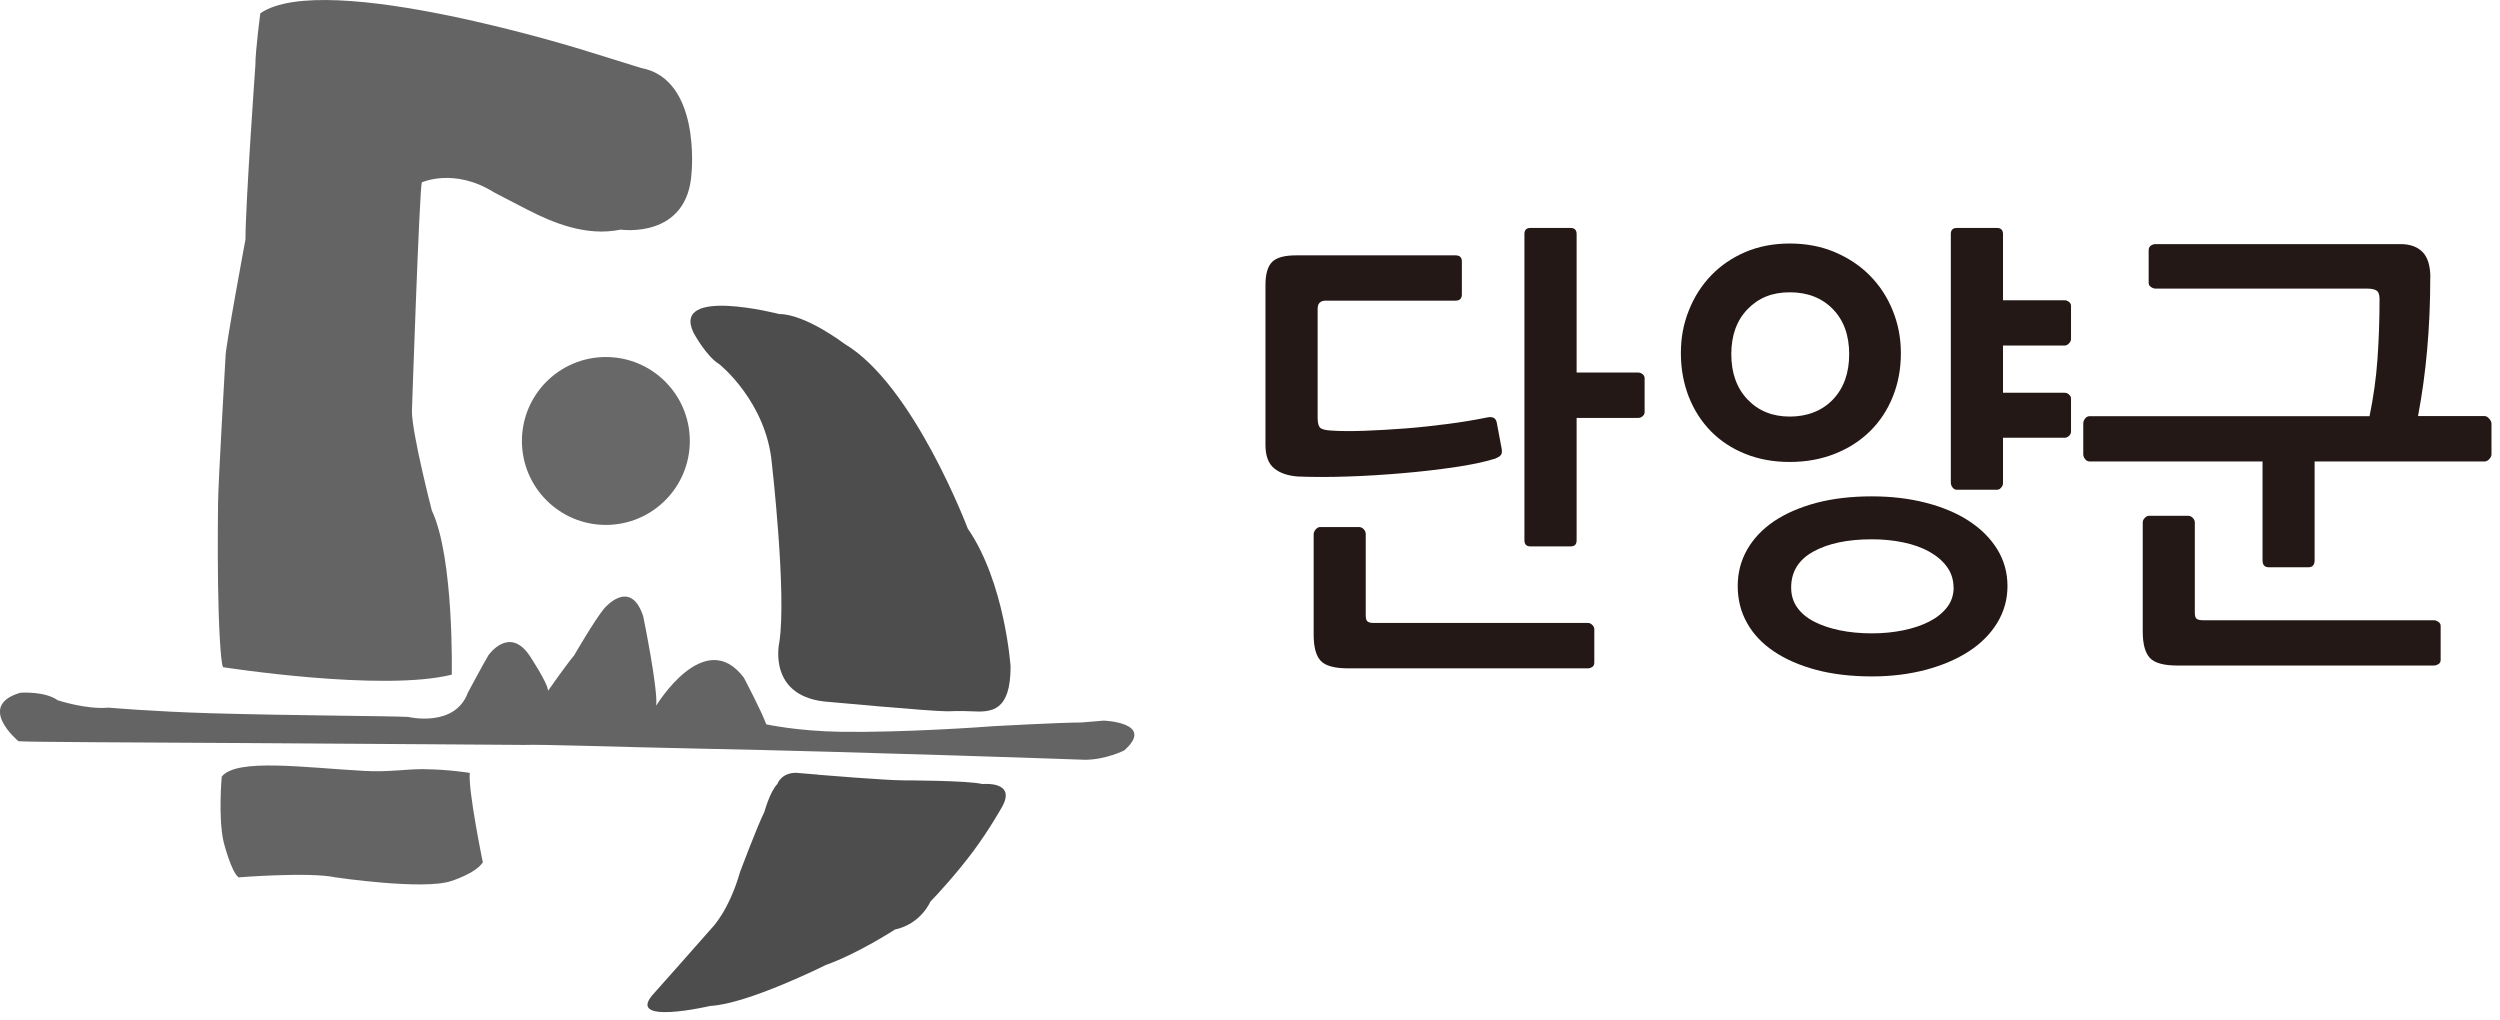 <svg width="125" height="51" viewBox="0 0 125 51" fill="none" xmlns="http://www.w3.org/2000/svg">
<path fill-rule="evenodd" clip-rule="evenodd" d="M29.36 2.561C29.36 2.561 16.247 -1.574 13.016 0.666C13.016 0.666 12.768 2.531 12.768 3.275C12.768 3.275 12.273 10.237 12.273 11.976C12.273 11.976 11.277 17.321 11.277 17.821C11.277 17.821 10.903 24.288 10.903 25.158C10.903 25.158 10.874 27.271 10.903 29.259C10.932 31.246 11.029 33.111 11.15 33.359C11.15 33.359 19.109 34.603 22.588 33.733C22.588 33.733 22.709 27.888 21.592 25.527C21.592 25.527 20.596 21.674 20.596 20.557C20.596 20.557 20.97 9.494 21.091 9.12C21.091 9.12 22.709 8.371 24.696 9.615C24.696 9.615 25.479 10.028 26.372 10.485C27.626 11.126 29.293 11.84 31.037 11.481C31.037 11.481 34.394 11.976 34.579 8.624C34.579 8.624 35.045 3.96 32.062 3.401C32.062 3.401 30.974 3.061 29.356 2.561H29.36Z" fill="#646464"/>
<path fill-rule="evenodd" clip-rule="evenodd" d="M21.252 38.456C20.333 38.446 19.464 38.611 18.268 38.548C15.203 38.383 11.836 37.897 11.087 38.83C11.087 38.83 10.903 40.88 11.18 42.095C11.18 42.095 11.554 43.586 11.928 43.868C11.928 43.868 15.47 43.586 16.777 43.868C16.777 43.868 21.159 44.519 22.558 44.053C22.558 44.053 23.768 43.679 24.142 43.12C24.142 43.12 23.394 39.486 23.491 38.645C23.491 38.645 22.422 38.47 21.252 38.461V38.456Z" fill="#646464"/>
<path fill-rule="evenodd" clip-rule="evenodd" d="M34.491 22.048C34.491 24.366 32.611 26.246 30.293 26.246C27.976 26.246 26.096 24.366 26.096 22.048C26.096 19.731 27.976 17.851 30.293 17.851C32.611 17.851 34.491 19.731 34.491 22.048Z" fill="#686868"/>
<path fill-rule="evenodd" clip-rule="evenodd" d="M5.403 35.38C5.403 35.38 7.594 35.575 10.529 35.662C14.518 35.779 19.658 35.798 20.411 35.847C20.411 35.847 22.743 36.405 23.394 34.632C23.394 34.632 24.142 33.233 24.419 32.766C24.419 32.766 25.445 31.275 26.47 32.766C26.47 32.766 27.402 34.166 27.402 34.54C27.402 34.54 28.243 33.33 28.709 32.766C28.709 32.766 29.735 30.993 30.201 30.434C30.201 30.434 31.508 28.85 32.159 30.808C32.159 30.808 32.907 34.443 32.81 35.283C32.81 35.283 35.234 31.275 37.193 33.884C37.193 33.884 38.125 35.652 38.31 36.216C38.31 36.216 39.85 36.556 42.041 36.59C45.049 36.634 49.038 36.362 49.684 36.308C49.684 36.308 53.041 36.124 54.066 36.124L55.184 36.031C55.184 36.031 57.793 36.124 56.209 37.523C56.209 37.523 55.276 37.989 54.251 37.989C54.251 37.989 43.227 37.596 34.953 37.431C30.77 37.348 27.125 37.212 26.188 37.246C26.188 37.246 19.046 37.193 12.389 37.154C6.724 37.12 1.433 37.105 0.923 37.061C0.923 37.061 -1.219 35.293 1.016 34.637C1.016 34.637 2.23 34.544 2.881 35.011C2.881 35.011 4.28 35.477 5.398 35.385L5.403 35.38Z" fill="#646464"/>
<path fill-rule="evenodd" clip-rule="evenodd" d="M35.983 18.225C35.983 18.225 38.315 20.09 38.592 23.166C38.592 23.166 39.34 29.691 38.966 32.115C38.966 32.115 38.315 34.909 41.483 35.099C41.483 35.099 46.516 35.565 47.357 35.565C47.357 35.565 48.09 35.536 48.571 35.565C49.592 35.623 50.529 35.565 50.529 33.325C50.529 33.325 50.248 29.127 48.387 26.426C48.387 26.426 45.68 19.245 42.231 17.195C42.231 17.195 40.273 15.703 38.966 15.703C38.966 15.703 33.558 14.304 34.676 16.636C34.676 16.636 35.327 17.846 35.983 18.22V18.225Z" fill="#4D4D4D"/>
<path fill-rule="evenodd" clip-rule="evenodd" d="M40.924 38.738C40.924 38.738 44.281 39.019 45.214 39.019C45.214 39.019 48.382 39.019 49.13 39.204C49.13 39.204 50.899 39.019 50.063 40.414C50.063 40.414 49.47 41.473 48.664 42.561C47.857 43.645 46.846 44.752 46.521 45.078C46.521 45.078 46.055 46.196 44.748 46.477C44.748 46.477 42.882 47.687 41.298 48.246C41.298 48.246 37.382 50.204 35.516 50.296C35.516 50.296 31.134 51.321 32.718 49.645C32.718 49.645 34.958 47.128 35.609 46.38C35.609 46.38 36.449 45.54 37.008 43.582C37.008 43.582 37.848 41.342 38.218 40.598C38.218 40.598 38.499 39.573 38.869 39.199C38.869 39.199 39.053 38.64 39.802 38.64L40.919 38.733L40.924 38.738Z" fill="#4D4D4D"/>
<path d="M75.007 22.796C74.924 22.85 74.847 22.894 74.769 22.928C74.21 23.102 73.52 23.248 72.704 23.365C71.888 23.482 71.023 23.584 70.109 23.661C69.196 23.739 68.282 23.797 67.379 23.826C66.47 23.856 65.649 23.856 64.906 23.826C64.405 23.792 64.012 23.661 63.715 23.423C63.419 23.185 63.273 22.792 63.273 22.243V14.255C63.273 13.706 63.385 13.317 63.604 13.099C63.822 12.88 64.221 12.768 64.794 12.768H72.777C72.99 12.768 73.093 12.87 73.093 13.074V14.726C73.093 14.93 72.986 15.032 72.777 15.032H66.29C66.018 15.032 65.882 15.168 65.882 15.436V20.892C65.882 21.145 65.926 21.31 66.009 21.387C66.091 21.465 66.276 21.514 66.563 21.528C67.048 21.562 67.607 21.562 68.253 21.538C68.895 21.514 69.57 21.475 70.27 21.422C70.974 21.368 71.679 21.29 72.388 21.198C73.097 21.106 73.763 20.994 74.385 20.868C74.642 20.819 74.793 20.906 74.837 21.125L75.085 22.447C75.114 22.622 75.085 22.733 75.007 22.787V22.796ZM79.613 33.344C79.545 33.393 79.472 33.417 79.399 33.417H67.403C66.723 33.417 66.266 33.291 66.033 33.038C65.8 32.786 65.683 32.353 65.683 31.741V26.708C65.683 26.63 65.717 26.552 65.785 26.47C65.853 26.392 65.926 26.353 65.999 26.353H67.947C68.04 26.353 68.117 26.387 68.185 26.46C68.253 26.533 68.287 26.615 68.287 26.708V30.769C68.287 30.925 68.317 31.032 68.38 31.076C68.438 31.124 68.545 31.148 68.695 31.148H79.399C79.477 31.148 79.545 31.177 79.613 31.245C79.681 31.309 79.715 31.382 79.715 31.459V33.136C79.715 33.228 79.681 33.301 79.613 33.349V33.344ZM82.129 20.814C82.061 20.868 81.989 20.897 81.916 20.897H78.831V27.014C78.831 27.218 78.733 27.32 78.534 27.32H76.518C76.323 27.32 76.221 27.218 76.221 27.014V11.704C76.221 11.5 76.319 11.398 76.518 11.398H78.534C78.728 11.398 78.831 11.5 78.831 11.704V18.628H81.916C81.993 18.628 82.061 18.657 82.129 18.71C82.198 18.764 82.231 18.832 82.231 18.91V20.61C82.231 20.688 82.198 20.756 82.129 20.809V20.814Z" fill="#231815"/>
<path d="M95.044 17.661C95.044 18.448 94.908 19.177 94.635 19.847C94.364 20.518 93.98 21.091 93.489 21.572C92.998 22.053 92.41 22.427 91.73 22.694C91.05 22.962 90.302 23.098 89.485 23.098C88.669 23.098 87.931 22.962 87.265 22.694C86.599 22.427 86.031 22.053 85.555 21.572C85.079 21.091 84.71 20.518 84.442 19.847C84.18 19.177 84.044 18.448 84.044 17.661C84.044 16.874 84.175 16.194 84.442 15.523C84.705 14.853 85.079 14.27 85.555 13.774C86.031 13.278 86.599 12.89 87.265 12.603C87.931 12.321 88.669 12.176 89.485 12.176C90.302 12.176 91.05 12.316 91.73 12.603C92.41 12.89 92.998 13.278 93.489 13.774C93.98 14.27 94.364 14.853 94.635 15.523C94.908 16.194 95.044 16.903 95.044 17.661ZM92.459 17.709C92.459 16.762 92.187 16.014 91.643 15.455C91.099 14.896 90.379 14.615 89.49 14.615C88.601 14.615 87.926 14.896 87.382 15.455C86.838 16.014 86.565 16.767 86.565 17.709C86.565 18.652 86.838 19.41 87.382 19.979C87.926 20.547 88.63 20.829 89.49 20.829C90.35 20.829 91.099 20.547 91.643 19.979C92.187 19.41 92.459 18.657 92.459 17.709ZM100.374 29.307C100.374 29.968 100.203 30.58 99.863 31.139C99.523 31.697 99.052 32.173 98.445 32.567C97.837 32.961 97.123 33.267 96.292 33.49C95.462 33.709 94.563 33.821 93.596 33.821C92.551 33.821 91.618 33.709 90.797 33.49C89.971 33.267 89.272 32.961 88.689 32.567C88.106 32.173 87.659 31.702 87.353 31.148C87.042 30.599 86.886 29.982 86.886 29.307C86.886 28.632 87.042 28.039 87.353 27.49C87.663 26.941 88.111 26.465 88.689 26.071C89.272 25.678 89.971 25.372 90.797 25.148C91.623 24.929 92.556 24.818 93.596 24.818C94.563 24.818 95.462 24.924 96.292 25.138C97.123 25.352 97.842 25.653 98.445 26.047C99.047 26.44 99.523 26.912 99.863 27.465C100.203 28.019 100.374 28.632 100.374 29.307ZM97.677 29.38C97.677 28.986 97.565 28.641 97.347 28.34C97.128 28.039 96.832 27.791 96.462 27.582C96.093 27.378 95.661 27.223 95.17 27.121C94.679 27.018 94.154 26.965 93.596 26.965C92.386 26.965 91.409 27.169 90.671 27.577C89.928 27.985 89.558 28.588 89.558 29.375C89.558 29.754 89.656 30.084 89.855 30.366C90.049 30.648 90.331 30.886 90.695 31.076C91.06 31.265 91.487 31.411 91.978 31.513C92.469 31.615 93.008 31.668 93.601 31.668C94.159 31.668 94.684 31.615 95.175 31.513C95.666 31.411 96.098 31.265 96.467 31.076C96.837 30.886 97.133 30.648 97.352 30.366C97.57 30.084 97.682 29.754 97.682 29.375L97.677 29.38ZM103.449 19.731C103.517 19.784 103.551 19.852 103.551 19.93V21.582C103.551 21.66 103.517 21.732 103.449 21.796C103.381 21.859 103.308 21.888 103.235 21.888H100.15V24.157C100.15 24.235 100.121 24.312 100.058 24.38C99.999 24.453 99.931 24.487 99.854 24.487H97.837C97.76 24.487 97.692 24.453 97.633 24.38C97.575 24.308 97.541 24.225 97.541 24.133V11.704C97.541 11.5 97.638 11.398 97.837 11.398H99.854C100.048 11.398 100.15 11.5 100.15 11.704V15.013H103.235C103.313 15.013 103.381 15.042 103.449 15.096C103.517 15.149 103.551 15.217 103.551 15.295V16.947C103.551 17.024 103.517 17.102 103.449 17.17C103.381 17.243 103.308 17.277 103.235 17.277H100.15V19.638H103.235C103.313 19.638 103.381 19.668 103.449 19.721V19.731Z" fill="#231815"/>
<path d="M121.513 13.881C121.513 16.354 121.309 18.662 120.901 20.804H124.234C124.312 20.804 124.385 20.848 124.462 20.936C124.54 21.023 124.574 21.106 124.574 21.183V22.719C124.574 22.796 124.535 22.874 124.462 22.957C124.385 23.035 124.312 23.073 124.234 23.073H115.731V28.01C115.731 28.248 115.625 28.364 115.416 28.364H113.443C113.229 28.364 113.127 28.248 113.127 28.01V23.073H104.484C104.392 23.073 104.319 23.035 104.256 22.957C104.197 22.879 104.163 22.801 104.163 22.719V21.183C104.163 21.091 104.192 21.004 104.256 20.926C104.314 20.848 104.392 20.809 104.484 20.809H118.477C118.671 19.867 118.807 18.91 118.875 17.938C118.943 16.971 118.977 15.975 118.977 14.95C118.977 14.731 118.924 14.585 118.817 14.522C118.71 14.459 118.554 14.43 118.341 14.43H107.773C107.695 14.43 107.623 14.401 107.545 14.347C107.467 14.294 107.433 14.226 107.433 14.148V12.516C107.433 12.404 107.472 12.326 107.545 12.278C107.623 12.229 107.695 12.205 107.773 12.205H120.022C120.507 12.205 120.877 12.341 121.134 12.608C121.392 12.875 121.518 13.303 121.518 13.886L121.513 13.881ZM121.921 33.203C121.844 33.252 121.771 33.276 121.693 33.276H108.857C108.176 33.276 107.72 33.145 107.486 32.888C107.253 32.625 107.137 32.193 107.137 31.576V26.12C107.137 26.042 107.171 25.964 107.239 25.896C107.307 25.823 107.38 25.789 107.452 25.789H109.401C109.493 25.789 109.571 25.823 109.639 25.896C109.707 25.969 109.741 26.042 109.741 26.12V30.633C109.741 30.789 109.77 30.896 109.833 30.939C109.891 30.988 109.998 31.012 110.149 31.012H121.693C121.771 31.012 121.844 31.041 121.921 31.095C121.999 31.148 122.033 31.216 122.033 31.294V32.995C122.033 33.092 121.994 33.16 121.921 33.208V33.203Z" fill="#231815"/>
</svg>
